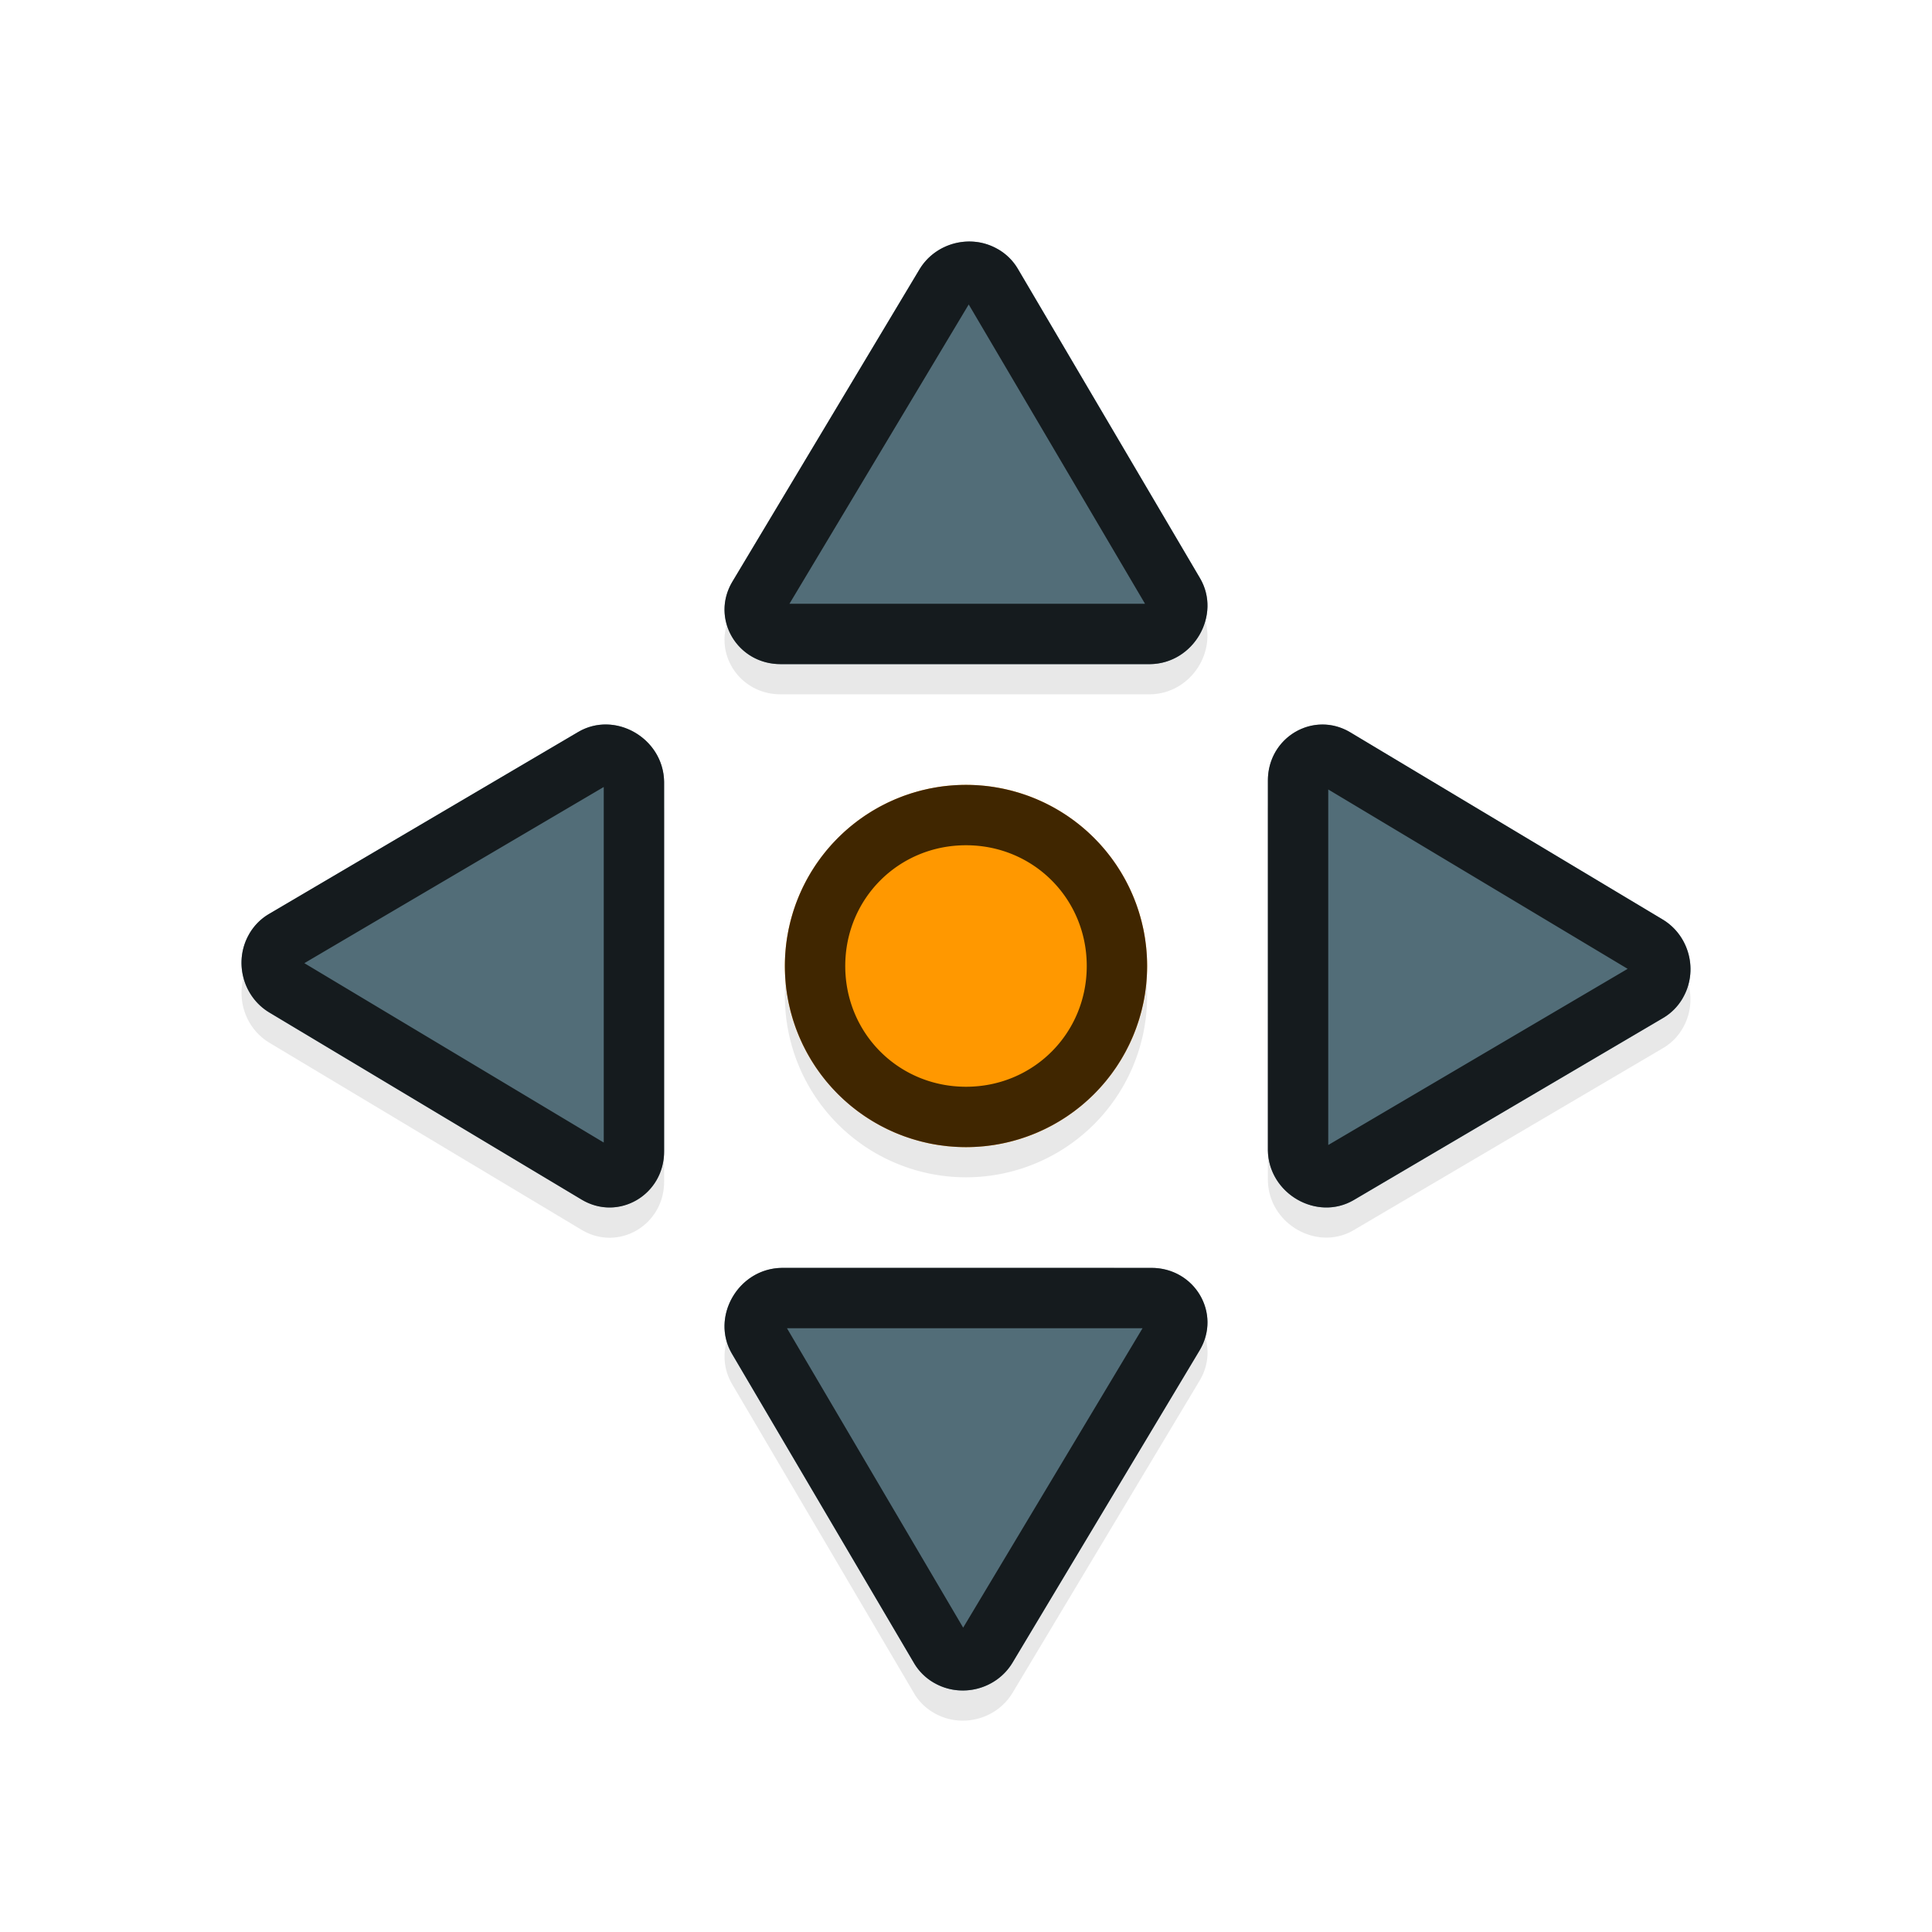<svg xmlns="http://www.w3.org/2000/svg" id="svg5327" width="32" height="32" version="1.1">
 <defs id="defs5329">
  <filter id="filter855" style="color-interpolation-filters:sRGB" width="1.096" height="1.096" x="-.05" y="-.05">
   <feGaussianBlur id="feGaussianBlur857" stdDeviation=".48"/>
  </filter>
 </defs>
 <g id="layer1" transform="translate(0,-1020.362)">
  <path id="circle1012" style="opacity:0.3;fill:#000000;fill-opacity:1;stroke:none;stroke-width:0;stroke-linecap:round;stroke-linejoin:round;stroke-miterlimit:4;stroke-dasharray:none;stroke-dashoffset:0;stroke-opacity:1;paint-order:normal;filter:url(#filter855)" d="m 16.18,1024.87 c -0.368,-0.048 -0.75,0.12 -0.951,0.455 l -3.098,5.17 c -0.367,0.613 0.08,1.372 0.805,1.367 h 6.113 c 0.725,-0.01 1.184,-0.816 0.826,-1.424 l -3.018,-5.125 c -0.078,-0.132 -0.188,-0.242 -0.322,-0.32 -0.112,-0.066 -0.233,-0.107 -0.355,-0.123 z m -6.125,7.992 c -0.161,0 -0.327,0.035 -0.479,0.125 l -5.125,3.016 c -0.132,0.078 -0.242,0.19 -0.32,0.324 -0.264,0.449 -0.115,1.039 0.332,1.307 l 5.17,3.098 c 0.613,0.367 1.372,-0.08 1.367,-0.805 v -6.113 c -0.007,-0.544 -0.462,-0.939 -0.945,-0.951 z m 11.84,0 c -0.472,0 -0.898,0.392 -0.895,0.935 v 6.113 c 0.01,0.725 0.816,1.185 1.424,0.826 l 5.125,-3.016 c 0.132,-0.078 0.242,-0.19 0.32,-0.324 0.264,-0.449 0.115,-1.039 -0.332,-1.307 l -5.17,-3.098 c -0.153,-0.092 -0.315,-0.132 -0.473,-0.131 z m -5.895,1 a 3,3 0 0 0 -3,3 3,3 0 0 0 3,3 3,3 0 0 0 3,-3 3,3 0 0 0 -3,-3 z m -3.051,8 c -0.725,0.01 -1.182,0.816 -0.824,1.424 l 3.016,5.125 c 0.078,0.132 0.19,0.242 0.324,0.32 0.449,0.264 1.039,0.115 1.307,-0.332 l 3.098,-5.17 c 0.367,-0.613 -0.08,-1.372 -0.805,-1.367 z"/>
  <circle id="path871" style="opacity:1;fill:#ff9800;fill-opacity:1;stroke:none;stroke-width:0;stroke-linecap:round;stroke-linejoin:round;stroke-miterlimit:4;stroke-dasharray:none;stroke-dashoffset:0;stroke-opacity:1;paint-order:normal" cx="16" cy="1036.362" r="3"/>
  <path id="path884" style="fill:#526d78;stroke-width:0.234" d="m 15.465,1048.232 c 0.449,0.264 1.039,0.114 1.307,-0.333 l 3.096,-5.169 c 0.367,-0.613 -0.08,-1.372 -0.804,-1.367 l -6.114,-4e-4 c -0.725,0.01 -1.184,0.816 -0.826,1.424 l 3.017,5.125 c 0.078,0.132 0.189,0.242 0.323,0.321 z"/>
  <path id="path898" style="fill:#526d78;stroke-width:0.234" d="m 27.87,1036.897 c 0.264,-0.449 0.114,-1.039 -0.333,-1.307 l -5.169,-3.096 c -0.613,-0.367 -1.372,0.08 -1.367,0.804 l -4e-4,6.114 c 0.01,0.725 0.816,1.184 1.424,0.826 l 5.125,-3.017 c 0.132,-0.078 0.242,-0.189 0.321,-0.323 z"/>
  <path id="path8" style="fill:#526d78;stroke-width:0.234" d="m 16.535,1024.493 c -0.449,-0.264 -1.039,-0.114 -1.307,0.333 l -3.096,5.169 c -0.367,0.613 0.08,1.372 0.804,1.367 l 6.114,4e-4 c 0.725,-0.01 1.184,-0.816 0.826,-1.424 l -3.017,-5.125 c -0.078,-0.132 -0.189,-0.242 -0.323,-0.321 z"/>
  <path id="path904" style="fill:#526d78;stroke-width:0.234" d="m 4.13,1035.827 c -0.264,0.449 -0.114,1.039 0.333,1.307 l 5.169,3.096 c 0.613,0.367 1.372,-0.08 1.367,-0.804 l 4e-4,-6.114 c -0.01,-0.725 -0.816,-1.184 -1.424,-0.826 l -5.125,3.017 c -0.132,0.078 -0.242,0.189 -0.321,0.323 z"/>
  <path id="circle826" style="opacity:0.75;fill:#010101;fill-opacity:1;stroke:none;stroke-width:0;stroke-linecap:round;stroke-linejoin:round;stroke-miterlimit:4;stroke-dasharray:none;stroke-dashoffset:0;stroke-opacity:1;paint-order:normal" transform="translate(0,1020.362)" d="M 16.18 4.008 C 15.812 3.96 15.429 4.128 15.229 4.463 L 12.131 9.633 C 11.764 10.246 12.211 11.005 12.936 11 L 19.049 11 C 19.774 10.99 20.233 10.184 19.875 9.576 L 16.857 4.451 C 16.779 4.319 16.669 4.209 16.535 4.131 C 16.423 4.065 16.302 4.024 16.18 4.008 z M 16.045 5.043 L 18.965 10 L 13.076 10 L 16.045 5.043 z M 10.055 12 C 9.894 11.996 9.728 12.035 9.576 12.125 L 4.451 15.141 C 4.319 15.219 4.209 15.331 4.131 15.465 C 3.867 15.914 4.016 16.504 4.463 16.771 L 9.633 19.869 C 10.246 20.236 11.005 19.789 11 19.064 L 11 12.951 C 10.992 12.407 10.538 12.012 10.055 12 z M 21.895 12 C 21.423 12.005 20.996 12.392 21 12.936 L 21 19.049 C 21.01 19.774 21.816 20.233 22.424 19.875 L 27.549 16.859 C 27.681 16.781 27.791 16.669 27.869 16.535 C 28.133 16.086 27.984 15.496 27.537 15.229 L 22.367 12.131 C 22.214 12.039 22.052 11.998 21.895 12 z M 16 13 A 3 3 0 0 0 13 16 A 3 3 0 0 0 16 19 A 3 3 0 0 0 19 16 A 3 3 0 0 0 16 13 z M 10 13.035 L 10 18.924 L 5.041 15.953 L 10 13.035 z M 22 13.076 L 26.959 16.047 L 22 18.965 L 22 13.076 z M 16 14 C 17.116 14 18 14.884 18 16 C 18 17.116 17.116 18 16 18 C 14.884 18 14 17.116 14 16 C 14 14.884 14.884 14 16 14 z M 12.949 21 C 12.224 21.01 11.767 21.816 12.125 22.424 L 15.141 27.549 C 15.219 27.681 15.331 27.791 15.465 27.869 C 15.914 28.133 16.504 27.984 16.771 27.537 L 19.869 22.367 C 20.236 21.754 19.789 20.995 19.064 21 L 12.949 21 z M 13.035 22 L 18.924 22 L 15.953 26.959 L 13.035 22 z"/>
 </g>
</svg>
